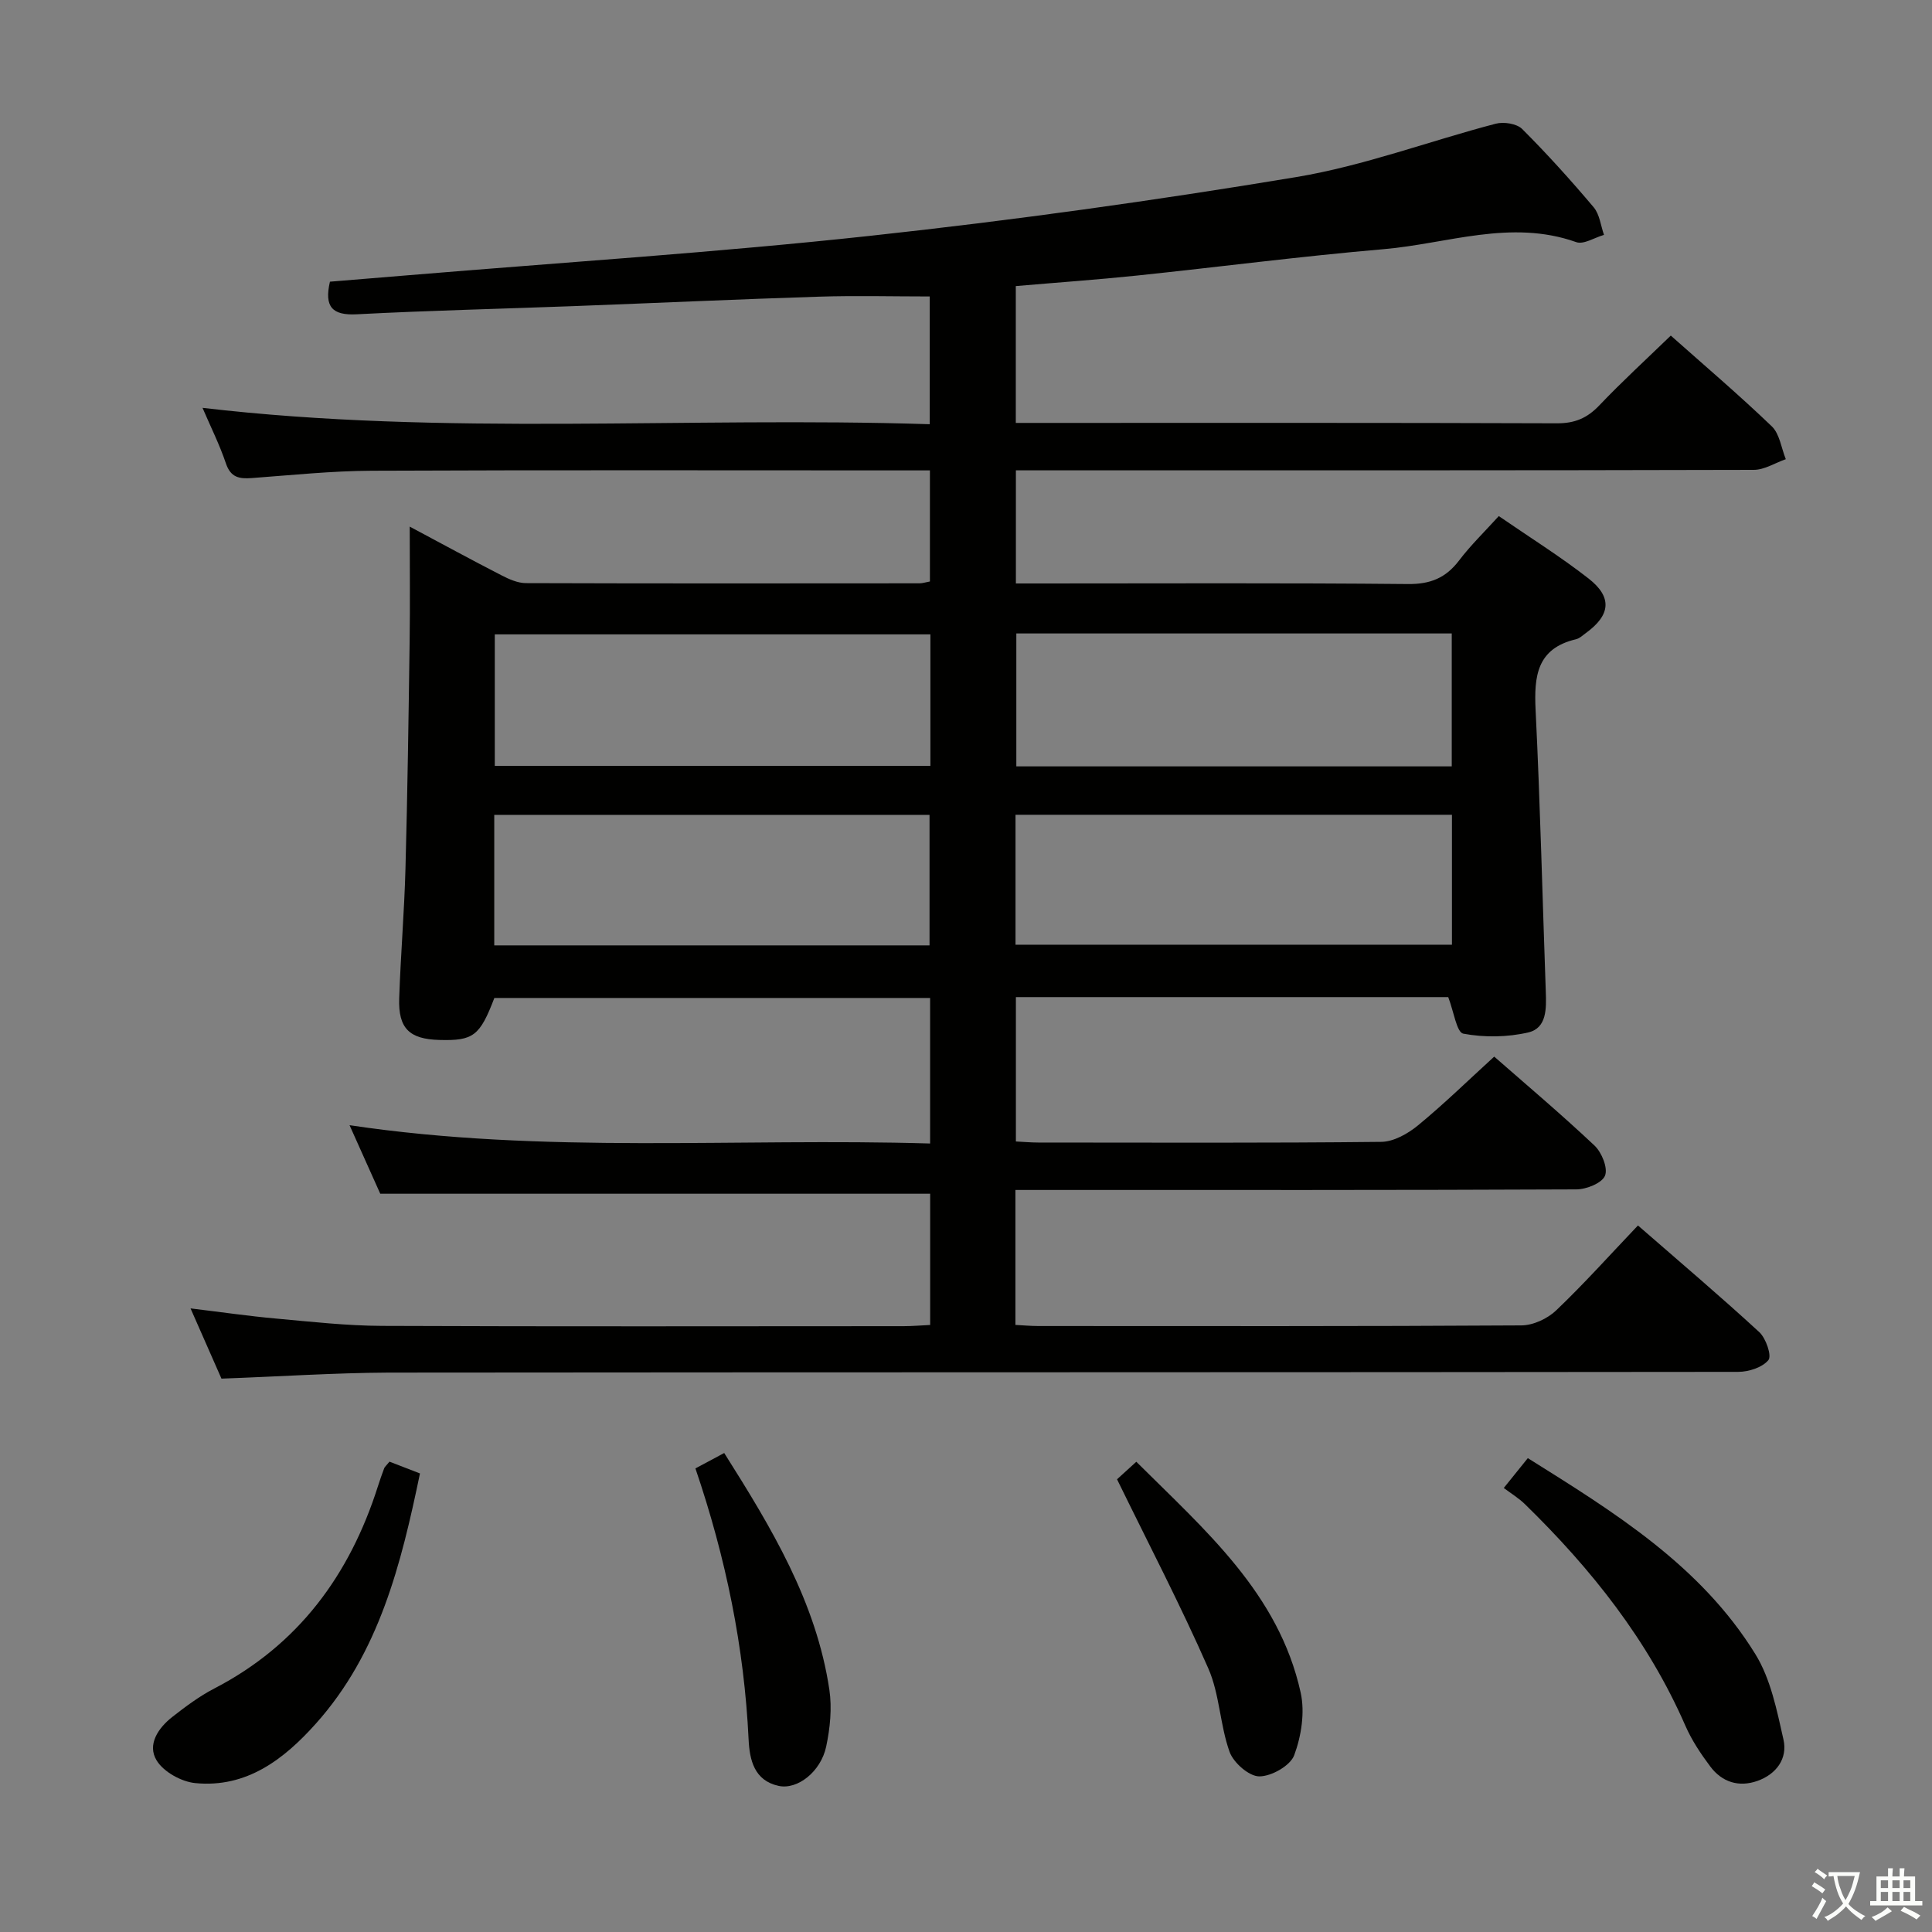 <svg enable-background="new 0 0 400 400" viewBox="0 0 400 400" xmlns="http://www.w3.org/2000/svg"><rect x="0" y="0" width="400" height="400" fill="#808080" stroke="none"/><path d="m377.9 391.2c-.2.3-.4.5-.6.8-.7-.6-1.4-1-2.2-1.5.2-.3.4-.5.5-.8.6.4 1.4.8 2.3 1.5zm-1.8 6.1c-.2-.2-.5-.4-.9-.6.4-.6.8-1.2 1.2-1.9s.7-1.3.9-1.9c.3.3.5.5.8.7-.7 1.3-1.4 2.6-2 3.7zm2.2-9c-.3.3-.5.5-.6.8-.6-.6-1.3-1.1-2-1.5.3-.3.5-.5.6-.7.6.5 1.3.9 2 1.4zm.3.2v-.9h2 4.5c-.3 1.3-.6 2.5-1 3.6s-.9 2.1-1.4 3c.4.5 1 1 1.6 1.4s1.2.8 1.9 1.1c-.3.2-.5.4-.8.8-.4-.3-1-.7-1.6-1.2s-1.2-1.1-1.6-1.6c-.5.6-1.1 1.1-1.7 1.6s-1.4.9-2.1 1.4c-.1-.3-.3-.5-.7-.8.6-.2 1.2-.5 1.9-1s1.4-1.1 2-1.8c-.5-.8-.9-1.6-1.2-2.5s-.6-2-.8-3.2c-.4.1-.7.1-1 .1zm2.5 2.7c.3 1 .7 1.7 1 2.2.3-.5.6-1.1 1-2s.6-1.9.9-3h-3.2-.4c.1.9.3 1.8.7 2.8z" fill="#fbfcfa"/><path d="m396.5 388.5v1.5 3.6h1.5v.9c-.4 0-1 0-1.7 0h-7.9c-.5 0-.9 0-1.2 0v-.9h1.3v-3.5c0-.7 0-1.2 0-1.6h2.4c0-.8 0-1.4 0-1.7h1c0 .3-.1.8-.1 1.7h1.5c0-.8 0-1.4 0-1.7h1c0 .3-.1.9-.1 1.7zm-8.2 9.2c-.2-.3-.5-.5-.8-.8.8-.3 1.4-.6 1.9-.9s1-.7 1.4-1.1c.3.3.6.5.9.8-1.6 1-2.8 1.6-3.4 2zm2.6-6.8v-1.6h-1.5v1.6zm0 2.7v-1.9h-1.5v1.9zm2.4-2.7v-1.6h-1.5v1.6zm0 2.7v-1.9h-1.5v1.9zm.2 2 .7-.8c.4.2.9.5 1.6.8s1.3.7 1.8 1c-.3.3-.5.5-.8.8-.4-.3-1.5-1-3.3-1.8zm2-4.7v-1.6h-1.4v1.6zm0 2.7v-1.9h-1.4v1.9z" fill="#fbfcfa"/><g fill="#010100"><path d="m45.85 285.43c-1.98-4.51-4.05-9.19-6.4-14.54 6.39.77 12.06 1.6 17.77 2.11 7.27.66 14.57 1.48 21.86 1.51 36 .15 72 .07 107.99.06 1.79 0 3.57-.16 5.51-.25 0-9.4 0-18.32 0-27.17-37.82 0-75.38 0-113.85 0-1.74-3.87-3.87-8.65-6.36-14.19 40.36 6.04 80.18 2.59 120.2 3.79 0-10.45 0-20.06 0-30.13-30.05 0-60.1 0-90.22 0-3.01 7.87-4.34 8.89-11.41 8.69-6.18-.17-8.5-2.39-8.29-8.62.3-8.98 1.06-17.94 1.3-26.92.42-15.64.64-31.29.86-46.94.11-7.64.02-15.29.02-23.8 6.75 3.6 12.82 6.91 18.97 10.07 1.57.81 3.38 1.62 5.08 1.63 27.16.09 54.33.06 81.49.04.63 0 1.26-.22 2.16-.38 0-7.54 0-14.94 0-23-2 0-3.78 0-5.57 0-36.66 0-73.33-.09-109.99.07-8.29.04-16.59.91-24.87 1.52-2.58.19-4.34-.13-5.32-3.02-1.32-3.91-3.19-7.64-4.85-11.52 50.18 5.89 100.24 1.77 150.56 3.39 0-9.51 0-18.22 0-26.45-7.72 0-15.31-.2-22.88.04-16.96.54-33.91 1.32-50.87 1.96-14.96.56-29.92.91-44.87 1.69-5.1.27-6.77-1.56-5.56-6.75 5.31-.44 10.87-.89 16.43-1.35 31.8-2.65 63.67-4.7 95.38-8.14 29.52-3.2 58.97-7.3 88.26-12.17 13.99-2.33 27.51-7.44 41.3-11.05 1.66-.43 4.34-.02 5.46 1.09 5.18 5.17 10.09 10.62 14.81 16.21 1.24 1.47 1.46 3.79 2.14 5.72-1.94.55-4.21 2.05-5.75 1.5-13.54-4.81-26.66.33-39.89 1.46-17.04 1.46-34.02 3.68-51.04 5.46-8.25.86-16.53 1.44-25.1 2.18v28.33h5.59c35.5 0 71-.05 106.49.08 3.67.01 6.22-1.08 8.71-3.69 4.7-4.94 9.74-9.55 14.82-14.47 6.84 6.08 14.07 12.23 20.9 18.78 1.64 1.57 1.98 4.5 2.91 6.81-2.21.77-4.42 2.21-6.63 2.21-48.83.13-97.66.1-146.49.1-1.97 0-3.95 0-6.28 0v23.42h5.15c25.33 0 50.66-.13 75.99.12 4.64.05 7.85-1.24 10.61-4.87 2.39-3.15 5.26-5.93 8.23-9.2 6.4 4.41 12.74 8.36 18.59 12.93 4.96 3.87 4.54 7.57-.53 11.26-.67.49-1.34 1.14-2.11 1.32-8.08 1.91-8.67 7.65-8.33 14.64.95 19.43 1.42 38.89 2.11 58.34.12 3.44.23 7.51-3.61 8.41-4.32 1.01-9.12 1.07-13.47.26-1.37-.25-1.98-4.62-3.12-7.57-29.31 0-59.23 0-89.51 0v29.89c1.48.07 3.07.22 4.66.22 23.67.01 47.33.12 70.99-.14 2.57-.03 5.51-1.69 7.61-3.42 5.39-4.43 10.4-9.33 15.77-14.23 6.37 5.58 13.74 11.8 20.75 18.4 1.51 1.42 2.83 4.67 2.19 6.25-.62 1.54-3.86 2.84-5.95 2.84-36.66.17-73.33.12-109.99.12-1.97 0-3.93 0-6.13 0v27.94c1.58.08 3.17.23 4.76.23 33.33.01 66.66.08 99.99-.13 2.44-.01 5.41-1.39 7.21-3.11 5.77-5.5 11.1-11.46 16.93-17.58 8.52 7.42 16.98 14.59 25.12 22.08 1.38 1.27 2.62 4.9 1.89 5.79-1.25 1.53-4.09 2.44-6.26 2.44-93.16.11-186.32.06-279.48.15-11.26.06-22.55.82-34.54 1.25zm146.78-154.09c-30.36 0-60.35 0-90.19 0v27.22h90.19c0-9.14 0-17.92 0-27.22zm17.79-.19v27.52h90.15c0-9.31 0-18.34 0-27.52-30.15 0-59.94 0-90.15 0zm-17.97 64.58c0-9.13 0-17.98 0-27.02-30.26 0-60.15 0-90.12 0v27.02zm17.8-.14h90.36c0-9.17 0-17.92 0-26.9-30.25 0-60.18 0-90.36 0z"/><path d="m311.34 308.07c2-2.48 3.34-4.14 4.98-6.18 17.87 11.19 35.79 22.22 47.12 40.6 3.17 5.14 4.44 11.62 5.81 17.67.89 3.94-1.48 7.16-5.37 8.55-3.85 1.37-7.35.28-9.78-2.97-1.98-2.64-3.86-5.46-5.17-8.47-7.73-17.7-19.48-32.45-33.17-45.81-1.29-1.27-2.89-2.24-4.42-3.39z"/><path d="m80.64 302.62c2.04.79 4.02 1.56 6.31 2.44-3.91 18.8-8.44 37.16-21.59 51.84-6.56 7.33-14.32 13.32-24.94 12.27-2.86-.28-6.53-2.31-7.98-4.67-2.03-3.29.32-6.75 3.25-9.04 2.74-2.14 5.58-4.27 8.65-5.86 17.43-9.03 28.05-23.5 33.9-41.87.4-1.26.84-2.52 1.31-3.76.11-.28.4-.5 1.09-1.35z"/><path d="m231.27 306.27c.47-.43 2.02-1.84 3.99-3.63 14.27 14.21 29.5 27.26 34.03 47.8.9 4.08.14 8.99-1.34 12.96-.81 2.18-4.74 4.4-7.25 4.38-2.13-.02-5.32-2.83-6.13-5.08-2-5.58-2.05-11.93-4.41-17.29-5.71-13.02-12.31-25.66-18.89-39.14z"/><path d="m149.94 300.83c9.78 15.48 19.05 30.82 21.77 49 .57 3.83.15 7.97-.66 11.79-1.11 5.19-5.95 8.98-9.84 8.13-5.07-1.1-6.02-5.39-6.22-9.63-.91-19.03-4.67-37.48-11.01-56.1 1.83-.97 3.75-2 5.96-3.19z"/></g></svg>